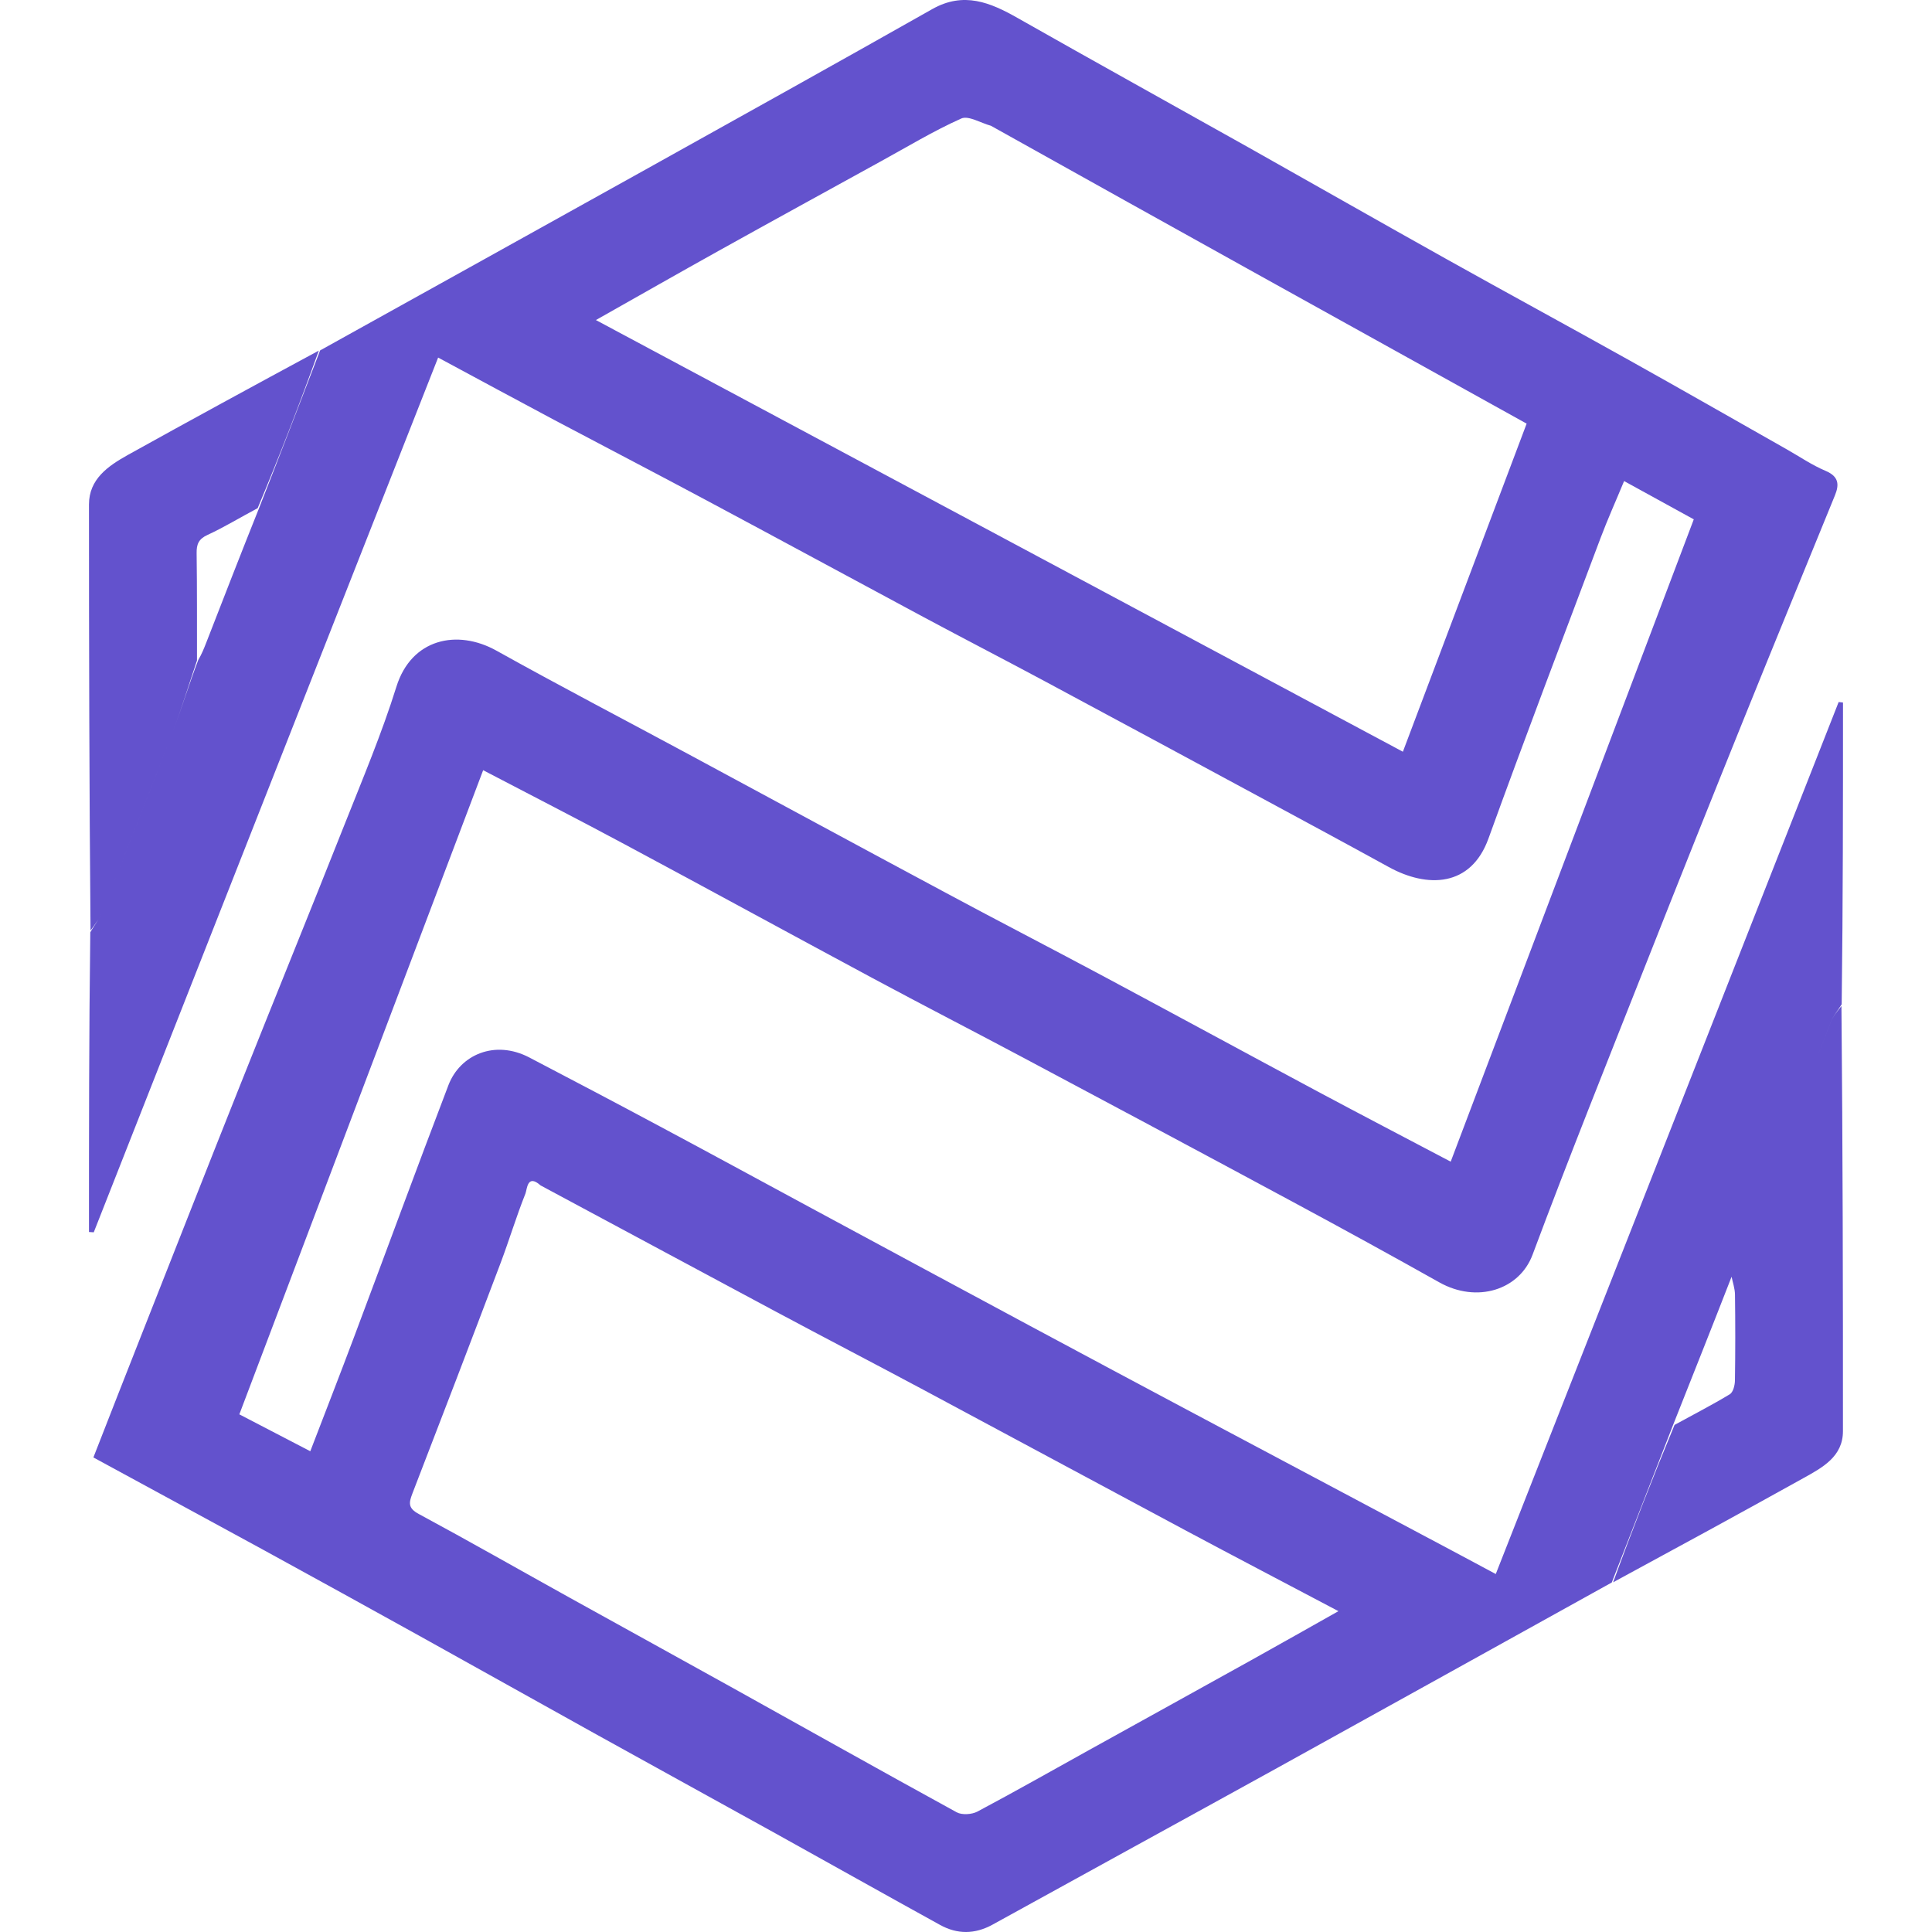 <?xml version="1.0" encoding="UTF-8" standalone="no"?>
<svg
   viewBox="0 0 76 76"
   id="vector"
   version="1.1"
   sodipodi:docname="logo_76x76.svg"
   width="76"
   height="76"
   inkscape:version="1.4 (e7c3feb, 2024-10-09)"
   xmlns:inkscape="http://www.inkscape.org/namespaces/inkscape"
   xmlns:sodipodi="http://sodipodi.sourceforge.net/DTD/sodipodi-0.dtd"
   xmlns="http://www.w3.org/2000/svg"
   xmlns:svg="http://www.w3.org/2000/svg">
  <defs
     id="defs1" />
  <sodipodi:namedview
     id="namedview1"
     pagecolor="#ffffff"
     bordercolor="#000000"
     borderopacity="0.25"
     inkscape:showpageshadow="false"
     inkscape:pageopacity="0.0"
     inkscape:pagecheckerboard="0"
     inkscape:deskcolor="#d1d1d1"
     showborder="false"
     inkscape:zoom="25.59375"
     inkscape:cx="55.091575"
     inkscape:cy="6.9352869"
     inkscape:window-width="1920"
     inkscape:window-height="1066"
     inkscape:window-x="0"
     inkscape:window-y="27"
     inkscape:window-maximized="1"
     inkscape:current-layer="vector" />
  <path
     id="path"
     d="m 63.456,62.244 c 0.747,-2.045 1.547,-4.094 2.417,-6.192 0.776,-0.427 1.489,-0.791 2.17,-1.204 0.136,-0.081 0.2,-0.351 0.205,-0.534 0.017,-1.13 0.017,-2.261 0.002,-3.391 -0.005,-0.242 -0.09,-0.484 -0.14,-0.724 1.311,-3.351 2.62,-6.7 3.935,-10.049 0.079,-0.197 0.231,-0.366 0.393,-0.575 0.05,5.557 0.062,11.141 0.059,16.722 0,1.002 -0.804,1.432 -1.558,1.85 -2.47,1.375 -4.954,2.726 -7.483,4.097 z M 7.749,25.982 c -0.319,0.943 -0.607,1.895 -0.961,2.824 -0.909,2.37 -1.842,4.729 -2.777,7.087 -0.095,0.242 -0.269,0.458 -0.45,0.712 C 3.512,31.036 3.5,25.441 3.5,19.845 3.5,18.85 4.245,18.335 5.023,17.9 7.504,16.521 10,15.164 12.541,13.792 11.804,15.841 11.014,17.896 10.136,19.99 9.422,20.37 8.813,20.743 8.168,21.04 7.807,21.204 7.73,21.415 7.735,21.762 c 0.019,1.408 0.012,2.814 0.014,4.22 z M 63.404,62.251 c -4.39,2.434 -8.78,4.873 -13.174,7.303 -3.724,2.057 -7.459,4.099 -11.185,6.156 -0.695,0.382 -1.385,0.387 -2.065,0.012 C 34.809,74.525 32.651,73.311 30.484,72.109 28.119,70.798 25.749,69.499 23.384,68.186 21.088,66.913 18.799,65.626 16.503,64.353 14.464,63.222 12.422,62.096 10.379,60.978 8.161,59.767 5.939,58.565 3.674,57.332 4.318,55.684 4.949,54.067 5.587,52.454 c 1.273,-3.228 2.541,-6.458 3.826,-9.683 1.37,-3.444 2.77,-6.876 4.135,-10.322 0.714,-1.8 1.47,-3.593 2.046,-5.436 0.59,-1.89 2.391,-2.278 3.935,-1.418 2.496,1.392 5.03,2.712 7.545,4.068 3.379,1.819 6.752,3.648 10.136,5.46 2.041,1.097 4.104,2.161 6.148,3.254 2.841,1.52 5.67,3.057 8.508,4.577 1.694,0.905 3.398,1.793 5.201,2.743 l 9.562,-25.267 -2.741,-1.506 c -0.326,0.788 -0.65,1.506 -0.926,2.24 -1.48,3.935 -2.979,7.866 -4.409,11.82 -0.692,1.919 -2.41,1.955 -3.923,1.123 -1.637,-0.9 -3.281,-1.786 -4.925,-2.674 -2.874,-1.551 -5.746,-3.102 -8.625,-4.645 -1.582,-0.848 -3.179,-1.672 -4.761,-2.52 -2.86,-1.534 -5.713,-3.083 -8.577,-4.612 -1.975,-1.057 -3.962,-2.088 -5.941,-3.137 -1.52,-0.81 -3.036,-1.629 -4.566,-2.453 L 3.688,48.476 C 3.626,48.471 3.562,48.469 3.5,48.464 c 0,-3.9 0,-7.797 0.052,-11.792 0.19,-0.321 0.364,-0.537 0.459,-0.779 0.935,-2.358 1.868,-4.717 2.777,-7.087 0.355,-0.929 0.642,-1.881 1.011,-2.843 0.14,-0.24 0.228,-0.461 0.314,-0.682 0.68,-1.75 1.361,-3.501 2.077,-5.291 0.823,-2.095 1.613,-4.149 2.403,-6.206 4.297,-2.387 8.594,-4.771 12.889,-7.163 3.733,-2.08 7.466,-4.156 11.185,-6.26 1.244,-0.705 2.289,-0.264 3.371,0.351 3.015,1.71 6.048,3.389 9.07,5.085 2.593,1.458 5.175,2.933 7.773,4.384 2.405,1.344 4.83,2.66 7.235,4.004 2.058,1.149 4.104,2.32 6.155,3.482 0.512,0.29 1.002,0.627 1.542,0.855 0.528,0.223 0.54,0.544 0.369,0.964 -1.183,2.902 -2.375,5.797 -3.548,8.704 -1.299,3.218 -2.589,6.443 -3.864,9.673 -1.511,3.826 -3.046,7.645 -4.483,11.495 -0.516,1.382 -2.184,1.921 -3.671,1.085 C 54.715,49.376 52.797,48.324 50.872,47.288 47.346,45.388 43.813,43.503 40.277,41.619 38.302,40.567 36.311,39.544 34.338,38.484 31.069,36.729 27.817,34.95 24.545,33.198 22.751,32.236 20.938,31.307 19.006,30.298 l -9.591,25.339 2.791,1.451 c 0.597,-1.556 1.178,-3.042 1.739,-4.539 1.235,-3.287 2.441,-6.583 3.695,-9.861 0.462,-1.206 1.832,-1.795 3.181,-1.09 1.708,0.893 3.412,1.788 5.111,2.698 1.996,1.066 3.983,2.149 5.974,3.223 2.874,1.548 5.748,3.102 8.627,4.645 2.279,1.223 4.561,2.441 6.843,3.655 3.257,1.734 6.515,3.463 9.772,5.194 0.519,0.275 1.037,0.556 1.692,0.905 4.509,-11.469 8.999,-22.885 13.488,-34.302 0.057,0.005 0.114,0.012 0.171,0.019 0,3.926 0,7.852 -0.052,11.873 -0.171,0.275 -0.324,0.444 -0.402,0.641 -1.316,3.349 -2.624,6.697 -3.94,10.103 -0.759,1.952 -1.516,3.847 -2.287,5.795 -0.816,2.102 -1.616,4.151 -2.415,6.203 M 38.98,4.947 C 38.585,4.84 38.095,4.536 37.814,4.662 36.715,5.154 35.683,5.781 34.626,6.36 32.518,7.522 30.405,8.678 28.302,9.849 26.701,10.74 25.111,11.647 23.441,12.59 l 31.745,16.981 c 1.642,-4.351 3.248,-8.612 4.868,-12.906 C 53.018,12.763 46.04,8.892 38.98,4.947 M 21.264,46.631 c -0.526,-0.47 -0.528,0.154 -0.595,0.323 -0.362,0.907 -0.642,1.845 -0.987,2.757 -1.142,3.019 -2.296,6.032 -3.46,9.042 -0.14,0.366 -0.176,0.575 0.255,0.805 1.991,1.073 3.952,2.192 5.929,3.289 2.108,1.171 4.223,2.33 6.331,3.503 2.965,1.648 5.922,3.311 8.899,4.942 0.205,0.112 0.595,0.086 0.811,-0.028 1.475,-0.784 2.927,-1.608 4.387,-2.418 2.127,-1.18 4.257,-2.354 6.381,-3.536 1.135,-0.629 2.26,-1.271 3.436,-1.931 -2.041,-1.078 -4.028,-2.116 -6.003,-3.171 -3.443,-1.841 -6.879,-3.695 -10.321,-5.536 -1.932,-1.033 -3.876,-2.042 -5.808,-3.076 -3.055,-1.634 -6.105,-3.277 -9.256,-4.966 z"
     fill="#8c8c8c"
     stroke-width="2.377"
     style="fill:#6352cd;fill-opacity:1" />
</svg>
